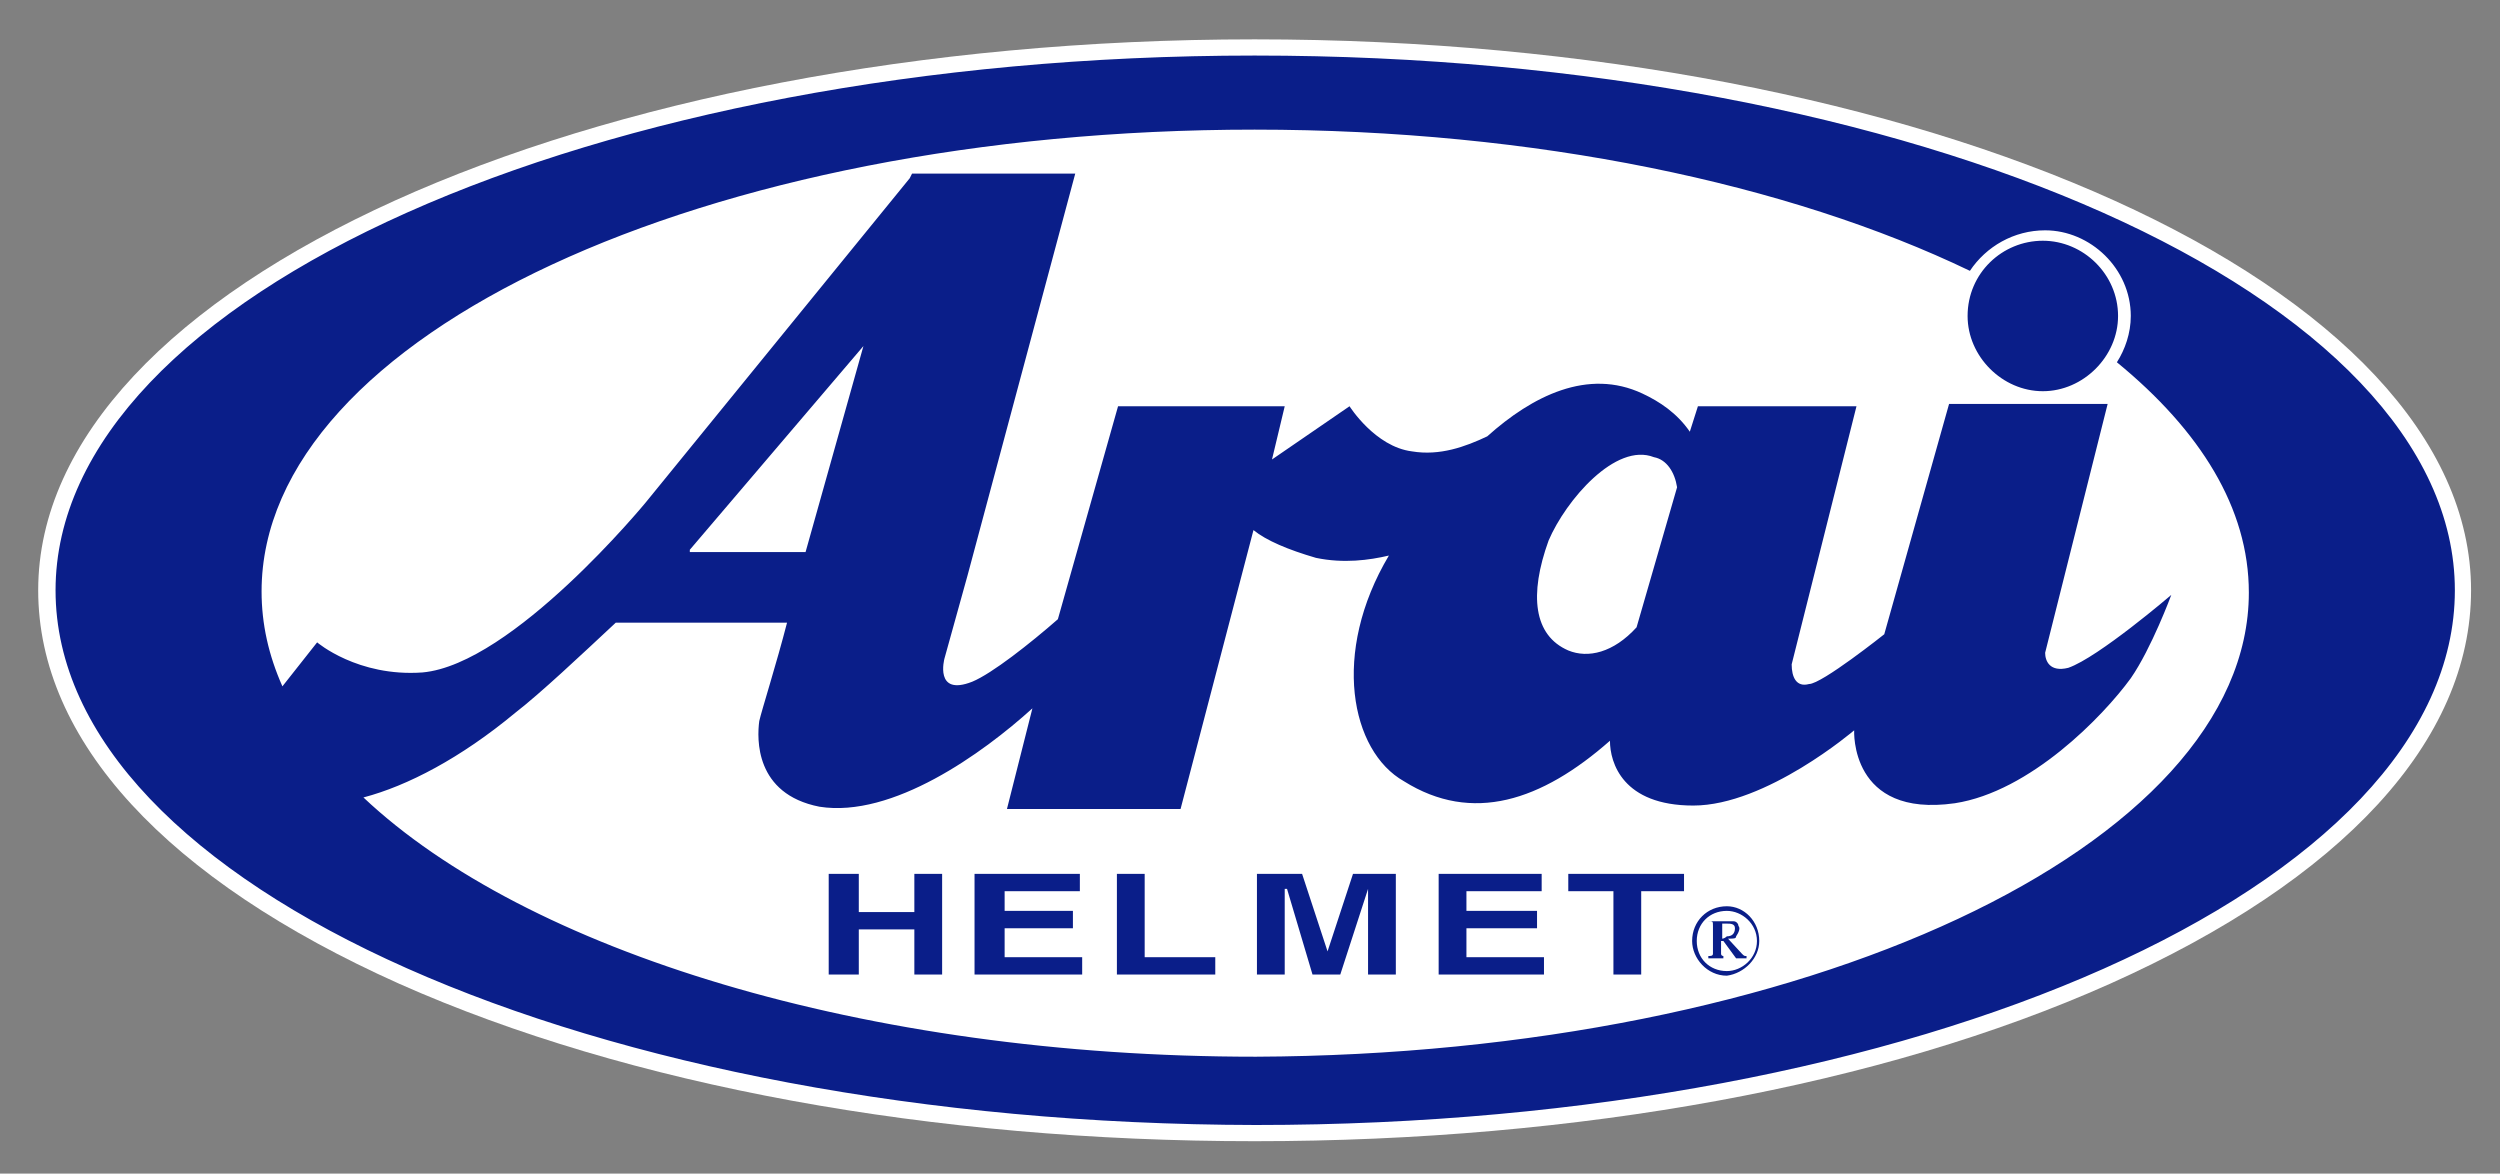 <?xml version="1.0" encoding="utf-8"?>
<!-- Generator: Adobe Illustrator 22.1.0, SVG Export Plug-In . SVG Version: 6.00 Build 0)  -->
<svg version="1.1" id="Layer_1" xmlns="http://www.w3.org/2000/svg" xmlns:xlink="http://www.w3.org/1999/xlink" x="0px" y="0px"
	 viewBox="0 0 216 101.4" style="enable-background:new 0 0 216 101.4;" xml:space="preserve">
<rect x="0" y="0" width="216" height="101.4" fill="#808080" stroke="none"/>
<style type="text/css">
	.st0{fill:#FFFFFF;}
	.st1{fill:#0A1E89;}
</style>
<g>
	<path class="st0" d="M108.4,98.6c-27.9,0-54.1-4.8-73.9-13.6C14.4,76,3.3,64,3.3,51c0-26.3,47.1-47.6,105.1-47.6
		S213.5,24.7,213.5,51c0,13-11.1,25-31.2,34C162.6,93.8,136.3,98.6,108.4,98.6z"/>
	<path class="st1" d="M79,75.5h2.4v8.7H79v-3.9h-4.8v3.9h-2.6v-8.7h2.6v3.3H79V75.5z M86.8,80.2h5.9v-1.5h-5.9V77h6.5v-1.5h-9.1v8.7
		h9.3v-1.5h-6.7C86.8,82.7,86.8,80.2,86.8,80.2z M98.9,75.5h-2.4v8.7h8.5v-1.5h-6.1V75.5z M114.7,82.2l-2.2-6.7h-3.9v8.7h2.4v-7.4
		h0.2l2.2,7.4h2.4l2.4-7.4v7.4h2.4v-8.7h-3.7L114.7,82.2z M126.7,80.2h6.1v-1.5h-6.1V77h6.5v-1.5h-8.9v8.7h9.1v-1.5h-6.7L126.7,80.2
		L126.7,80.2z M135.5,77h3.9v7.2h2.4V77h3.7v-1.5h-10L135.5,77L135.5,77z M212.1,51c0,25.6-46.4,46.2-103.6,46.2
		C51.2,97.1,4.8,76.6,4.8,51c0-25.4,46.4-46.2,103.6-46.2S212.1,25.6,212.1,51z M194.3,51.2c0-7.3-4.2-14-11.4-19.9
		c0.7-1.1,1.2-2.5,1.2-4c0-4.1-3.5-7.4-7.4-7.4c-2.7,0-5.1,1.4-6.5,3.5c-15.6-7.5-37.5-12.2-61.8-12.2c-47.5,0-85.8,17.8-85.8,39.9
		c0,2.8,0.6,5.5,1.8,8.2l3-3.8c0,0,3.5,3,9.1,2.6c7.8-0.7,19.3-14.7,19.3-14.7l22.8-28l0.2-0.4h14.1l-9.3,34.7l-2,7.2
		c0,0-0.9,3.3,2.4,2c1.7-0.7,5-3.3,7.4-5.4l5.2-18.4H111l-1.1,4.6l6.7-4.6c0,0,2.2,3.5,5.4,3.9c2.4,0.4,4.6-0.4,6.5-1.3
		c3.9-3.5,8.7-5.9,13.4-3.7c1.5,0.7,3,1.7,4.1,3.3l0.7-2.2h13.7l-5.6,22.3c0,1.1,0.4,2,1.5,1.7c1.1,0,6.5-4.3,6.5-4.3l5.6-19.9h13.7
		l-5.4,21.5c0,0.7,0.4,1.7,2,1.3c2.6-0.9,8.9-6.3,8.9-6.3s-1.7,4.6-3.5,7.2c-2.4,3.3-8.7,9.8-15.2,10.8c-9.1,1.3-8.7-6.3-8.7-6.3
		s-7.6,6.5-13.9,6.5c-6.1,0-7.2-3.7-7.2-5.6c-5.9,5.2-11.9,7.2-17.8,3.5c-4.6-2.6-6.3-11.1-1.3-19.5c-1.7,0.4-3.9,0.7-6.3,0.2
		c-2.4-0.7-4.3-1.5-5.4-2.4L102,69.9H87l2.2-8.7c-4.3,3.9-12.1,9.5-18.4,8.5c-5.6-1.1-5.4-5.9-5.2-7.4c0.2-0.9,1.5-5,2.4-8.5H53.2
		c-3,2.8-6.5,6.1-8.7,7.8c-4.7,3.9-9.3,6.3-13.1,7.3c14,13.2,43.2,22.4,77.1,22.4C155.9,91.1,194.3,73.1,194.3,51.2z M69.6,47.7
		l5-17.8l-15,17.6v0.2H69.6z M135.5,56.2c1.7,0.7,3.9,0.2,5.9-2l3.5-12.1c-0.2-1.3-0.9-2.4-2-2.6c-3.3-1.3-7.6,3.7-9.1,7.2
		C132.1,51.4,132.5,54.9,135.5,56.2z M152,81.3c0,1.5-1.3,2.8-2.8,3c-1.7,0-3-1.5-3-3c0-1.7,1.3-3,3-3C150.7,78.3,152,79.6,152,81.3
		z M151.8,81.3c0-1.5-1.3-2.6-2.6-2.6c-1.5,0-2.6,1.1-2.6,2.6s1.1,2.6,2.6,2.6C150.5,83.9,151.8,82.8,151.8,81.3z M150.5,82.4
		c0.2,0.2,0.2,0.2,0.4,0.2v0.2H150l-1.1-1.5h-0.2v1.1c0,0.2,0.2,0.2,0.2,0.2v0.2h-1.3v-0.2c0.2,0,0.4,0,0.4-0.2V80
		c0-0.4,0-0.4-0.4-0.4h1.5c0.2,0,0.4,0,0.7,0c0.2,0,0.4,0.2,0.4,0.4c0.2,0.2,0,0.6-0.2,0.9c0,0.2-0.2,0.2-0.7,0.2L150.5,82.4z
		 M149.2,80.9c0.4,0,0.7-0.2,0.7-0.7c0-0.4-0.4-0.4-0.7-0.4h-0.4c0,0,0,0,0,0.2v1.1C148.8,81.1,149,81.1,149.2,80.9z M176.5,20.8
		c-3.5,0-6.5,2.8-6.5,6.5c0,3.5,3,6.5,6.5,6.5s6.5-3,6.5-6.5C183,23.7,180,20.8,176.5,20.8z"/>
</g>
</svg>
